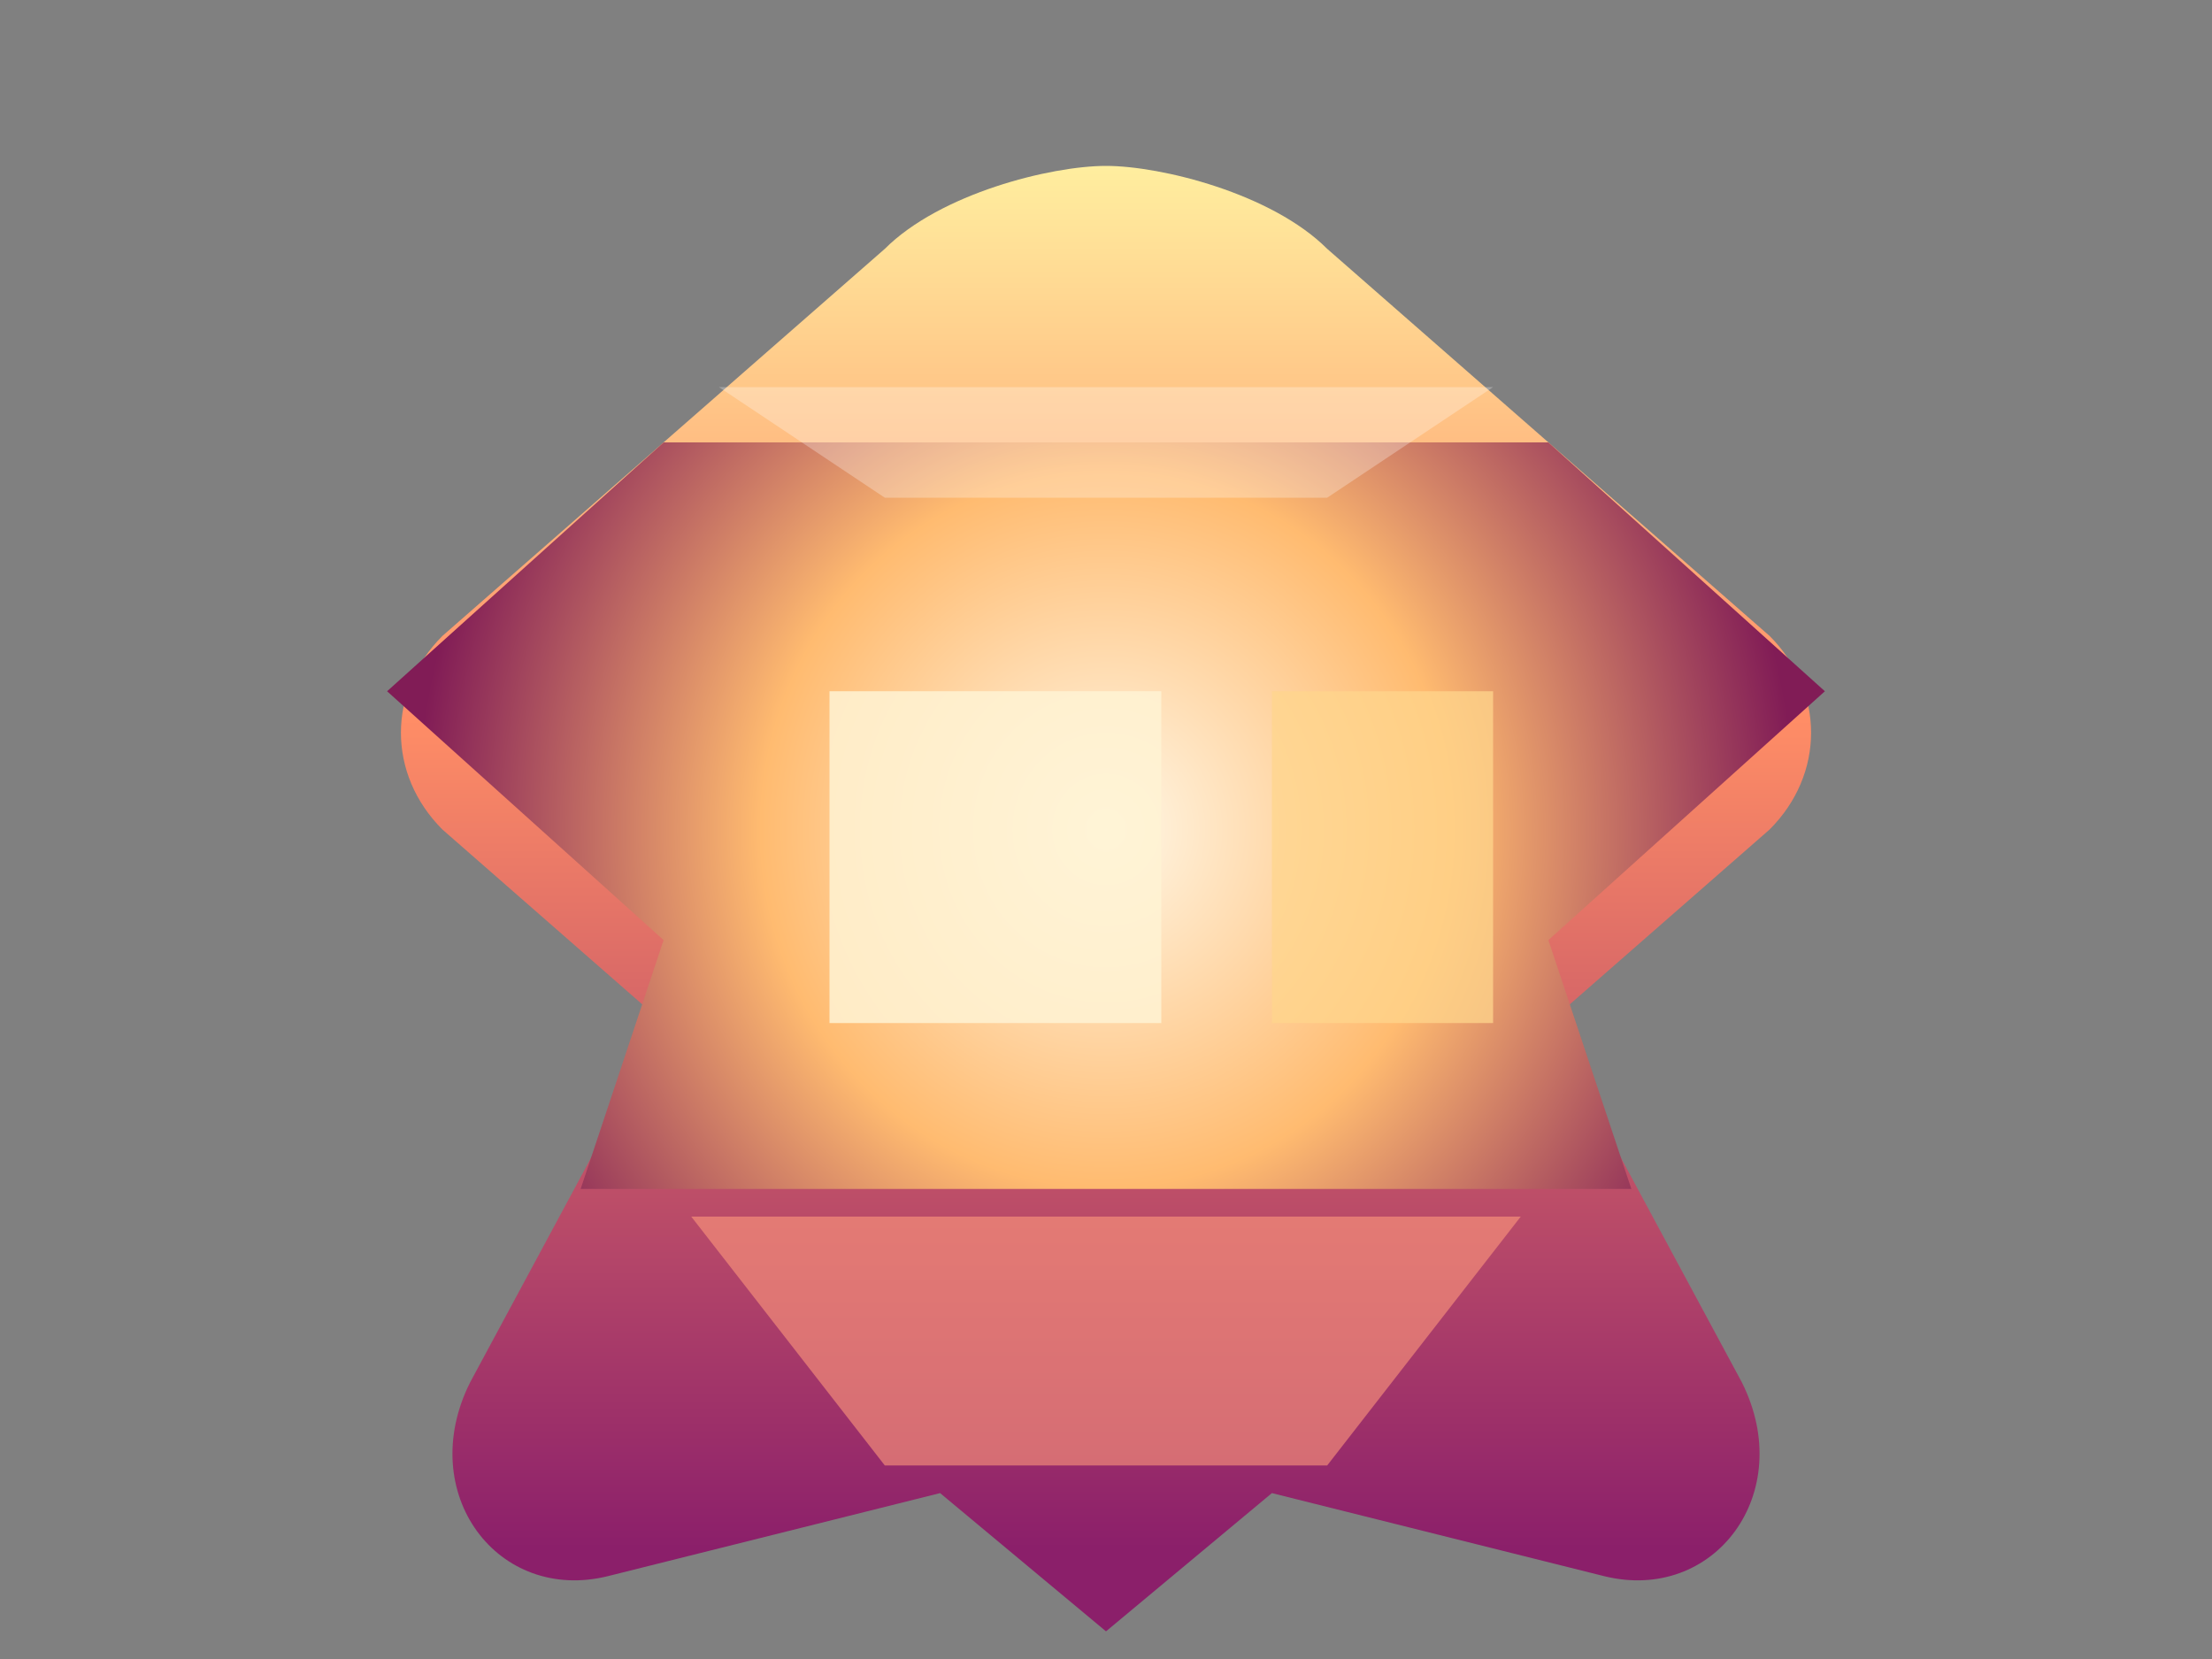 <svg width="160" height="120" viewBox="0 0 160 120" fill="none" xmlns="http://www.w3.org/2000/svg">
  <rect x="0" y="0" width="160" height="120" fill="#808080" stroke="none"/>
  <defs>
    <linearGradient id="vanguard-body" x1="80" y1="12" x2="80" y2="112" gradientUnits="userSpaceOnUse">
      <stop offset="0" stop-color="#FFEE9F"/>
      <stop offset="0.4" stop-color="#FF8D66"/>
      <stop offset="1" stop-color="#8B1F6A"/>
    </linearGradient>
    <radialGradient id="vanguard-core" cx="0" cy="0" r="1" gradientUnits="userSpaceOnUse" gradientTransform="translate(80 60) rotate(90) scale(52 50)">
      <stop offset="0" stop-color="#FFF8E8"/>
      <stop offset="0.5" stop-color="#FFBB70"/>
      <stop offset="1" stop-color="#811C56"/>
    </radialGradient>
  </defs>
  <path d="M32 46L64 18C68 14 76 12 80 12C84 12 92 14 96 18L128 46C132 50 132 56 128 60L112 74L126 100C130 108 124 116 116 114L92 108L80 118L68 108L44 114C36 116 30 108 34 100L48 74L32 60C28 56 28 50 32 46Z" fill="url(#vanguard-body)"/>
  <path d="M48 32L112 32L132 50L112 68L118 86H42L48 68L28 50L48 32Z" fill="url(#vanguard-core)"/>
  <path d="M60 50H84V74H60V50Z" fill="#FFF3D4" opacity="0.85"/>
  <path d="M92 50H108V74H92V50Z" fill="#FFD58C" opacity="0.75"/>
  <path d="M50 88H110L96 106H64L50 88Z" fill="#FF9A7C" opacity="0.6"/>
  <path d="M52 28H108L96 36H64L52 28Z" fill="#FFFFFF" opacity="0.28"/>
</svg>
